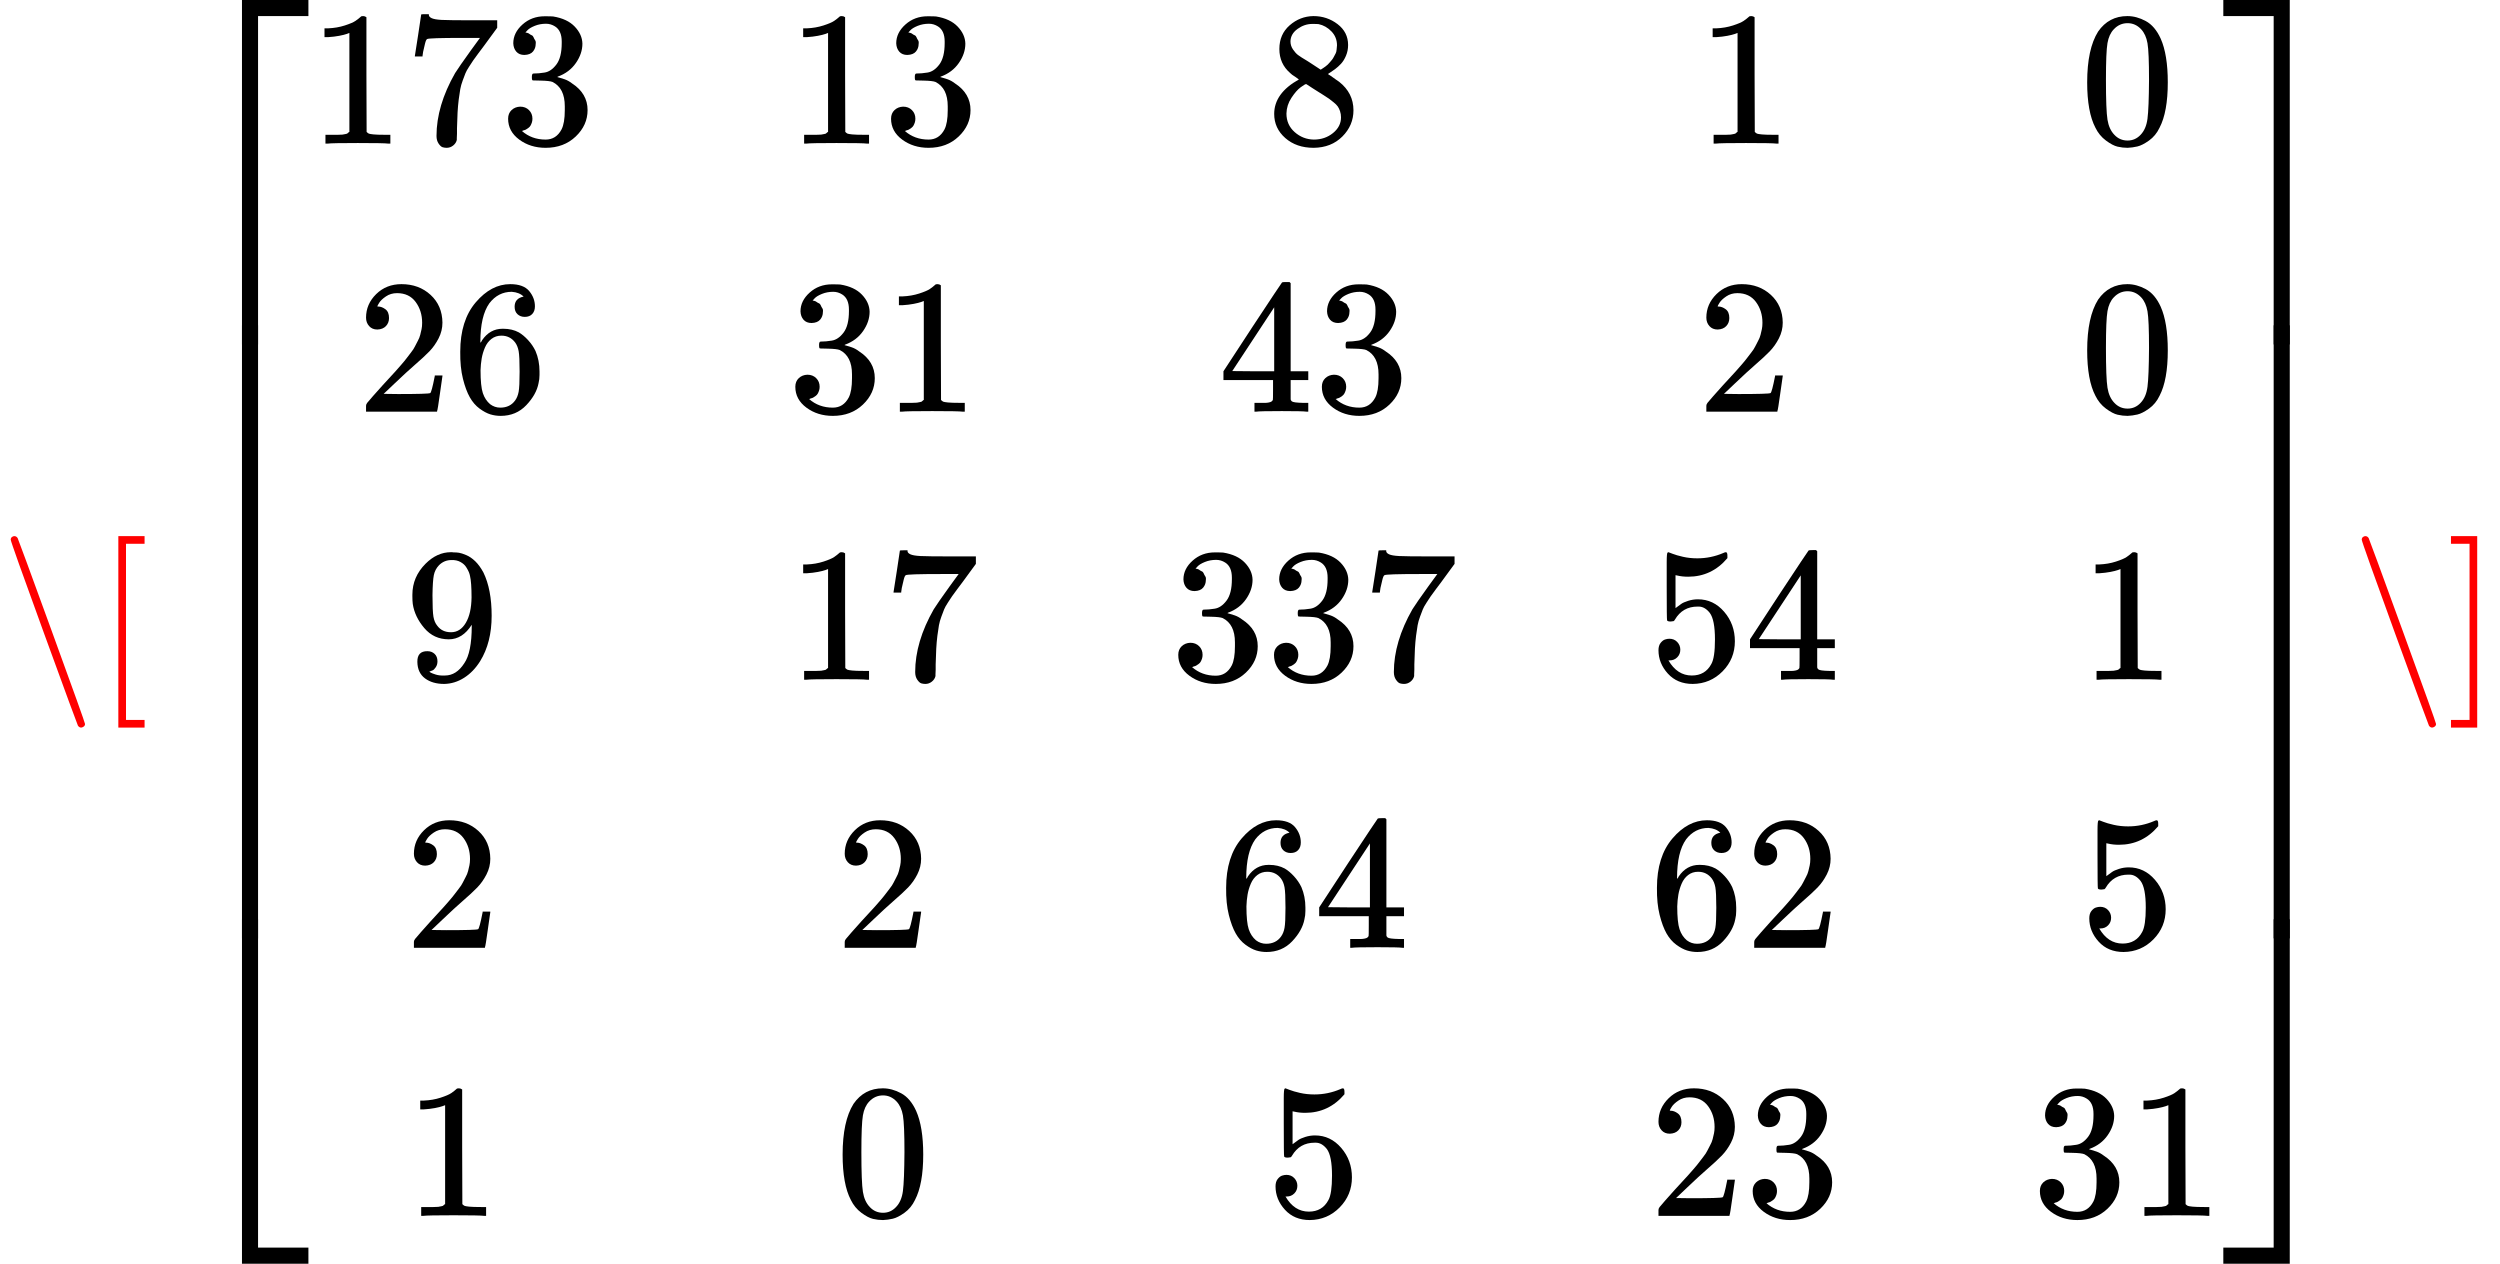 <?xml version="1.0" encoding="UTF-8" standalone="no" ?>
<svg xmlns="http://www.w3.org/2000/svg" width="236.320px" height="119.456px" viewBox="0 -3550 13056.7 6600" xmlns:xlink="http://www.w3.org/1999/xlink" aria-hidden="true" style=""><defs><path id="MJX-8-TEX-N-5C" d="M56 731Q56 740 62 745T75 750Q85 750 92 740Q96 733 270 255T444 -231Q444 -239 438 -244T424 -250Q414 -250 407 -240Q404 -236 230 242T56 731Z"></path><path id="MJX-8-TEX-N-5B" d="M118 -250V750H255V710H158V-210H255V-250H118Z"></path><path id="MJX-8-TEX-S4-23A1" d="M319 -645V1154H666V1070H403V-645H319Z"></path><path id="MJX-8-TEX-S4-23A3" d="M319 -644V1155H403V-560H666V-644H319Z"></path><path id="MJX-8-TEX-S4-23A2" d="M319 0V602H403V0H319Z"></path><path id="MJX-8-TEX-N-31" d="M213 578L200 573Q186 568 160 563T102 556H83V602H102Q149 604 189 617T245 641T273 663Q275 666 285 666Q294 666 302 660V361L303 61Q310 54 315 52T339 48T401 46H427V0H416Q395 3 257 3Q121 3 100 0H88V46H114Q136 46 152 46T177 47T193 50T201 52T207 57T213 61V578Z"></path><path id="MJX-8-TEX-N-37" d="M55 458Q56 460 72 567L88 674Q88 676 108 676H128V672Q128 662 143 655T195 646T364 644H485V605L417 512Q408 500 387 472T360 435T339 403T319 367T305 330T292 284T284 230T278 162T275 80Q275 66 275 52T274 28V19Q270 2 255 -10T221 -22Q210 -22 200 -19T179 0T168 40Q168 198 265 368Q285 400 349 489L395 552H302Q128 552 119 546Q113 543 108 522T98 479L95 458V455H55V458Z"></path><path id="MJX-8-TEX-N-33" d="M127 463Q100 463 85 480T69 524Q69 579 117 622T233 665Q268 665 277 664Q351 652 390 611T430 522Q430 470 396 421T302 350L299 348Q299 347 308 345T337 336T375 315Q457 262 457 175Q457 96 395 37T238 -22Q158 -22 100 21T42 130Q42 158 60 175T105 193Q133 193 151 175T169 130Q169 119 166 110T159 94T148 82T136 74T126 70T118 67L114 66Q165 21 238 21Q293 21 321 74Q338 107 338 175V195Q338 290 274 322Q259 328 213 329L171 330L168 332Q166 335 166 348Q166 366 174 366Q202 366 232 371Q266 376 294 413T322 525V533Q322 590 287 612Q265 626 240 626Q208 626 181 615T143 592T132 580H135Q138 579 143 578T153 573T165 566T175 555T183 540T186 520Q186 498 172 481T127 463Z"></path><path id="MJX-8-TEX-N-38" d="M70 417T70 494T124 618T248 666Q319 666 374 624T429 515Q429 485 418 459T392 417T361 389T335 371T324 363L338 354Q352 344 366 334T382 323Q457 264 457 174Q457 95 399 37T249 -22Q159 -22 101 29T43 155Q43 263 172 335L154 348Q133 361 127 368Q70 417 70 494ZM286 386L292 390Q298 394 301 396T311 403T323 413T334 425T345 438T355 454T364 471T369 491T371 513Q371 556 342 586T275 624Q268 625 242 625Q201 625 165 599T128 534Q128 511 141 492T167 463T217 431Q224 426 228 424L286 386ZM250 21Q308 21 350 55T392 137Q392 154 387 169T375 194T353 216T330 234T301 253T274 270Q260 279 244 289T218 306L210 311Q204 311 181 294T133 239T107 157Q107 98 150 60T250 21Z"></path><path id="MJX-8-TEX-N-30" d="M96 585Q152 666 249 666Q297 666 345 640T423 548Q460 465 460 320Q460 165 417 83Q397 41 362 16T301 -15T250 -22Q224 -22 198 -16T137 16T82 83Q39 165 39 320Q39 494 96 585ZM321 597Q291 629 250 629Q208 629 178 597Q153 571 145 525T137 333Q137 175 145 125T181 46Q209 16 250 16Q290 16 318 46Q347 76 354 130T362 333Q362 478 354 524T321 597Z"></path><path id="MJX-8-TEX-N-32" d="M109 429Q82 429 66 447T50 491Q50 562 103 614T235 666Q326 666 387 610T449 465Q449 422 429 383T381 315T301 241Q265 210 201 149L142 93L218 92Q375 92 385 97Q392 99 409 186V189H449V186Q448 183 436 95T421 3V0H50V19V31Q50 38 56 46T86 81Q115 113 136 137Q145 147 170 174T204 211T233 244T261 278T284 308T305 340T320 369T333 401T340 431T343 464Q343 527 309 573T212 619Q179 619 154 602T119 569T109 550Q109 549 114 549Q132 549 151 535T170 489Q170 464 154 447T109 429Z"></path><path id="MJX-8-TEX-N-36" d="M42 313Q42 476 123 571T303 666Q372 666 402 630T432 550Q432 525 418 510T379 495Q356 495 341 509T326 548Q326 592 373 601Q351 623 311 626Q240 626 194 566Q147 500 147 364L148 360Q153 366 156 373Q197 433 263 433H267Q313 433 348 414Q372 400 396 374T435 317Q456 268 456 210V192Q456 169 451 149Q440 90 387 34T253 -22Q225 -22 199 -14T143 16T92 75T56 172T42 313ZM257 397Q227 397 205 380T171 335T154 278T148 216Q148 133 160 97T198 39Q222 21 251 21Q302 21 329 59Q342 77 347 104T352 209Q352 289 347 316T329 361Q302 397 257 397Z"></path><path id="MJX-8-TEX-N-34" d="M462 0Q444 3 333 3Q217 3 199 0H190V46H221Q241 46 248 46T265 48T279 53T286 61Q287 63 287 115V165H28V211L179 442Q332 674 334 675Q336 677 355 677H373L379 671V211H471V165H379V114Q379 73 379 66T385 54Q393 47 442 46H471V0H462ZM293 211V545L74 212L183 211H293Z"></path><path id="MJX-8-TEX-N-39" d="M352 287Q304 211 232 211Q154 211 104 270T44 396Q42 412 42 436V444Q42 537 111 606Q171 666 243 666Q245 666 249 666T257 665H261Q273 665 286 663T323 651T370 619T413 560Q456 472 456 334Q456 194 396 97Q361 41 312 10T208 -22Q147 -22 108 7T68 93T121 149Q143 149 158 135T173 96Q173 78 164 65T148 49T135 44L131 43Q131 41 138 37T164 27T206 22H212Q272 22 313 86Q352 142 352 280V287ZM244 248Q292 248 321 297T351 430Q351 508 343 542Q341 552 337 562T323 588T293 615T246 625Q208 625 181 598Q160 576 154 546T147 441Q147 358 152 329T172 282Q197 248 244 248Z"></path><path id="MJX-8-TEX-N-35" d="M164 157Q164 133 148 117T109 101H102Q148 22 224 22Q294 22 326 82Q345 115 345 210Q345 313 318 349Q292 382 260 382H254Q176 382 136 314Q132 307 129 306T114 304Q97 304 95 310Q93 314 93 485V614Q93 664 98 664Q100 666 102 666Q103 666 123 658T178 642T253 634Q324 634 389 662Q397 666 402 666Q410 666 410 648V635Q328 538 205 538Q174 538 149 544L139 546V374Q158 388 169 396T205 412T256 420Q337 420 393 355T449 201Q449 109 385 44T229 -22Q148 -22 99 32T50 154Q50 178 61 192T84 210T107 214Q132 214 148 197T164 157Z"></path><path id="MJX-8-TEX-S4-23A4" d="M0 1070V1154H347V-645H263V1070H0Z"></path><path id="MJX-8-TEX-S4-23A6" d="M263 -560V1155H347V-644H0V-560H263Z"></path><path id="MJX-8-TEX-S4-23A5" d="M263 0V602H347V0H263Z"></path><path id="MJX-8-TEX-N-5D" d="M22 710V750H159V-250H22V-210H119V710H22Z"></path></defs><g stroke="#000000" fill="#000000" stroke-width="0" transform="scale(1,-1)"><g data-mml-node="math"><g data-mml-node="mtext" fill="red" stroke="red"><use data-c="5C" xlink:href="#MJX-8-TEX-N-5C"></use><use data-c="5B" xlink:href="#MJX-8-TEX-N-5B" transform="translate(500,0)"></use></g><g data-mml-node="mrow" transform="translate(944.7,0)"><g data-mml-node="mo"><use data-c="23A1" xlink:href="#MJX-8-TEX-S4-23A1" transform="translate(0,2396)"></use><use data-c="23A3" xlink:href="#MJX-8-TEX-S4-23A3" transform="translate(0,-2406)"></use><svg width="667" height="3202" y="-1351" x="0" viewBox="0 800.5 667 3202"><use data-c="23A2" xlink:href="#MJX-8-TEX-S4-23A2" transform="scale(1,7.978)"></use></svg></g><g data-mml-node="mtable" transform="translate(667,0)"><g data-mml-node="mtr" transform="translate(0,2800)"><g data-mml-node="mtd"><g data-mml-node="mn"><use data-c="31" xlink:href="#MJX-8-TEX-N-31"></use><use data-c="37" xlink:href="#MJX-8-TEX-N-37" transform="translate(500,0)"></use><use data-c="33" xlink:href="#MJX-8-TEX-N-33" transform="translate(1000,0)"></use></g></g><g data-mml-node="mtd" transform="translate(2500,0)"><g data-mml-node="mn"><use data-c="31" xlink:href="#MJX-8-TEX-N-31"></use><use data-c="33" xlink:href="#MJX-8-TEX-N-33" transform="translate(500,0)"></use></g></g><g data-mml-node="mtd" transform="translate(5000,0)"><g data-mml-node="mn"><use data-c="38" xlink:href="#MJX-8-TEX-N-38"></use></g></g><g data-mml-node="mtd" transform="translate(7250,0)"><g data-mml-node="mn"><use data-c="31" xlink:href="#MJX-8-TEX-N-31"></use></g></g><g data-mml-node="mtd" transform="translate(9250,0)"><g data-mml-node="mn"><use data-c="30" xlink:href="#MJX-8-TEX-N-30"></use></g></g></g><g data-mml-node="mtr" transform="translate(0,1400)"><g data-mml-node="mtd" transform="translate(250,0)"><g data-mml-node="mn"><use data-c="32" xlink:href="#MJX-8-TEX-N-32"></use><use data-c="36" xlink:href="#MJX-8-TEX-N-36" transform="translate(500,0)"></use></g></g><g data-mml-node="mtd" transform="translate(2500,0)"><g data-mml-node="mn"><use data-c="33" xlink:href="#MJX-8-TEX-N-33"></use><use data-c="31" xlink:href="#MJX-8-TEX-N-31" transform="translate(500,0)"></use></g></g><g data-mml-node="mtd" transform="translate(4750,0)"><g data-mml-node="mn"><use data-c="34" xlink:href="#MJX-8-TEX-N-34"></use><use data-c="33" xlink:href="#MJX-8-TEX-N-33" transform="translate(500,0)"></use></g></g><g data-mml-node="mtd" transform="translate(7250,0)"><g data-mml-node="mn"><use data-c="32" xlink:href="#MJX-8-TEX-N-32"></use></g></g><g data-mml-node="mtd" transform="translate(9250,0)"><g data-mml-node="mn"><use data-c="30" xlink:href="#MJX-8-TEX-N-30"></use></g></g></g><g data-mml-node="mtr" transform="translate(0,0)"><g data-mml-node="mtd" transform="translate(500,0)"><g data-mml-node="mn"><use data-c="39" xlink:href="#MJX-8-TEX-N-39"></use></g></g><g data-mml-node="mtd" transform="translate(2500,0)"><g data-mml-node="mn"><use data-c="31" xlink:href="#MJX-8-TEX-N-31"></use><use data-c="37" xlink:href="#MJX-8-TEX-N-37" transform="translate(500,0)"></use></g></g><g data-mml-node="mtd" transform="translate(4500,0)"><g data-mml-node="mn"><use data-c="33" xlink:href="#MJX-8-TEX-N-33"></use><use data-c="33" xlink:href="#MJX-8-TEX-N-33" transform="translate(500,0)"></use><use data-c="37" xlink:href="#MJX-8-TEX-N-37" transform="translate(1000,0)"></use></g></g><g data-mml-node="mtd" transform="translate(7000,0)"><g data-mml-node="mn"><use data-c="35" xlink:href="#MJX-8-TEX-N-35"></use><use data-c="34" xlink:href="#MJX-8-TEX-N-34" transform="translate(500,0)"></use></g></g><g data-mml-node="mtd" transform="translate(9250,0)"><g data-mml-node="mn"><use data-c="31" xlink:href="#MJX-8-TEX-N-31"></use></g></g></g><g data-mml-node="mtr" transform="translate(0,-1400)"><g data-mml-node="mtd" transform="translate(500,0)"><g data-mml-node="mn"><use data-c="32" xlink:href="#MJX-8-TEX-N-32"></use></g></g><g data-mml-node="mtd" transform="translate(2750,0)"><g data-mml-node="mn"><use data-c="32" xlink:href="#MJX-8-TEX-N-32"></use></g></g><g data-mml-node="mtd" transform="translate(4750,0)"><g data-mml-node="mn"><use data-c="36" xlink:href="#MJX-8-TEX-N-36"></use><use data-c="34" xlink:href="#MJX-8-TEX-N-34" transform="translate(500,0)"></use></g></g><g data-mml-node="mtd" transform="translate(7000,0)"><g data-mml-node="mn"><use data-c="36" xlink:href="#MJX-8-TEX-N-36"></use><use data-c="32" xlink:href="#MJX-8-TEX-N-32" transform="translate(500,0)"></use></g></g><g data-mml-node="mtd" transform="translate(9250,0)"><g data-mml-node="mn"><use data-c="35" xlink:href="#MJX-8-TEX-N-35"></use></g></g></g><g data-mml-node="mtr" transform="translate(0,-2800)"><g data-mml-node="mtd" transform="translate(500,0)"><g data-mml-node="mn"><use data-c="31" xlink:href="#MJX-8-TEX-N-31"></use></g></g><g data-mml-node="mtd" transform="translate(2750,0)"><g data-mml-node="mn"><use data-c="30" xlink:href="#MJX-8-TEX-N-30"></use></g></g><g data-mml-node="mtd" transform="translate(5000,0)"><g data-mml-node="mn"><use data-c="35" xlink:href="#MJX-8-TEX-N-35"></use></g></g><g data-mml-node="mtd" transform="translate(7000,0)"><g data-mml-node="mn"><use data-c="32" xlink:href="#MJX-8-TEX-N-32"></use><use data-c="33" xlink:href="#MJX-8-TEX-N-33" transform="translate(500,0)"></use></g></g><g data-mml-node="mtd" transform="translate(9000,0)"><g data-mml-node="mn"><use data-c="33" xlink:href="#MJX-8-TEX-N-33"></use><use data-c="31" xlink:href="#MJX-8-TEX-N-31" transform="translate(500,0)"></use></g></g></g></g><g data-mml-node="mo" transform="translate(10667,0)"><use data-c="23A4" xlink:href="#MJX-8-TEX-S4-23A4" transform="translate(0,2396)"></use><use data-c="23A6" xlink:href="#MJX-8-TEX-S4-23A6" transform="translate(0,-2406)"></use><svg width="667" height="3202" y="-1351" x="0" viewBox="0 800.5 667 3202"><use data-c="23A5" xlink:href="#MJX-8-TEX-S4-23A5" transform="scale(1,7.978)"></use></svg></g></g><g data-mml-node="mtext" fill="red" stroke="red" transform="translate(12278.7,0)"><use data-c="5C" xlink:href="#MJX-8-TEX-N-5C"></use><use data-c="5D" xlink:href="#MJX-8-TEX-N-5D" transform="translate(500,0)"></use></g></g></g></svg>